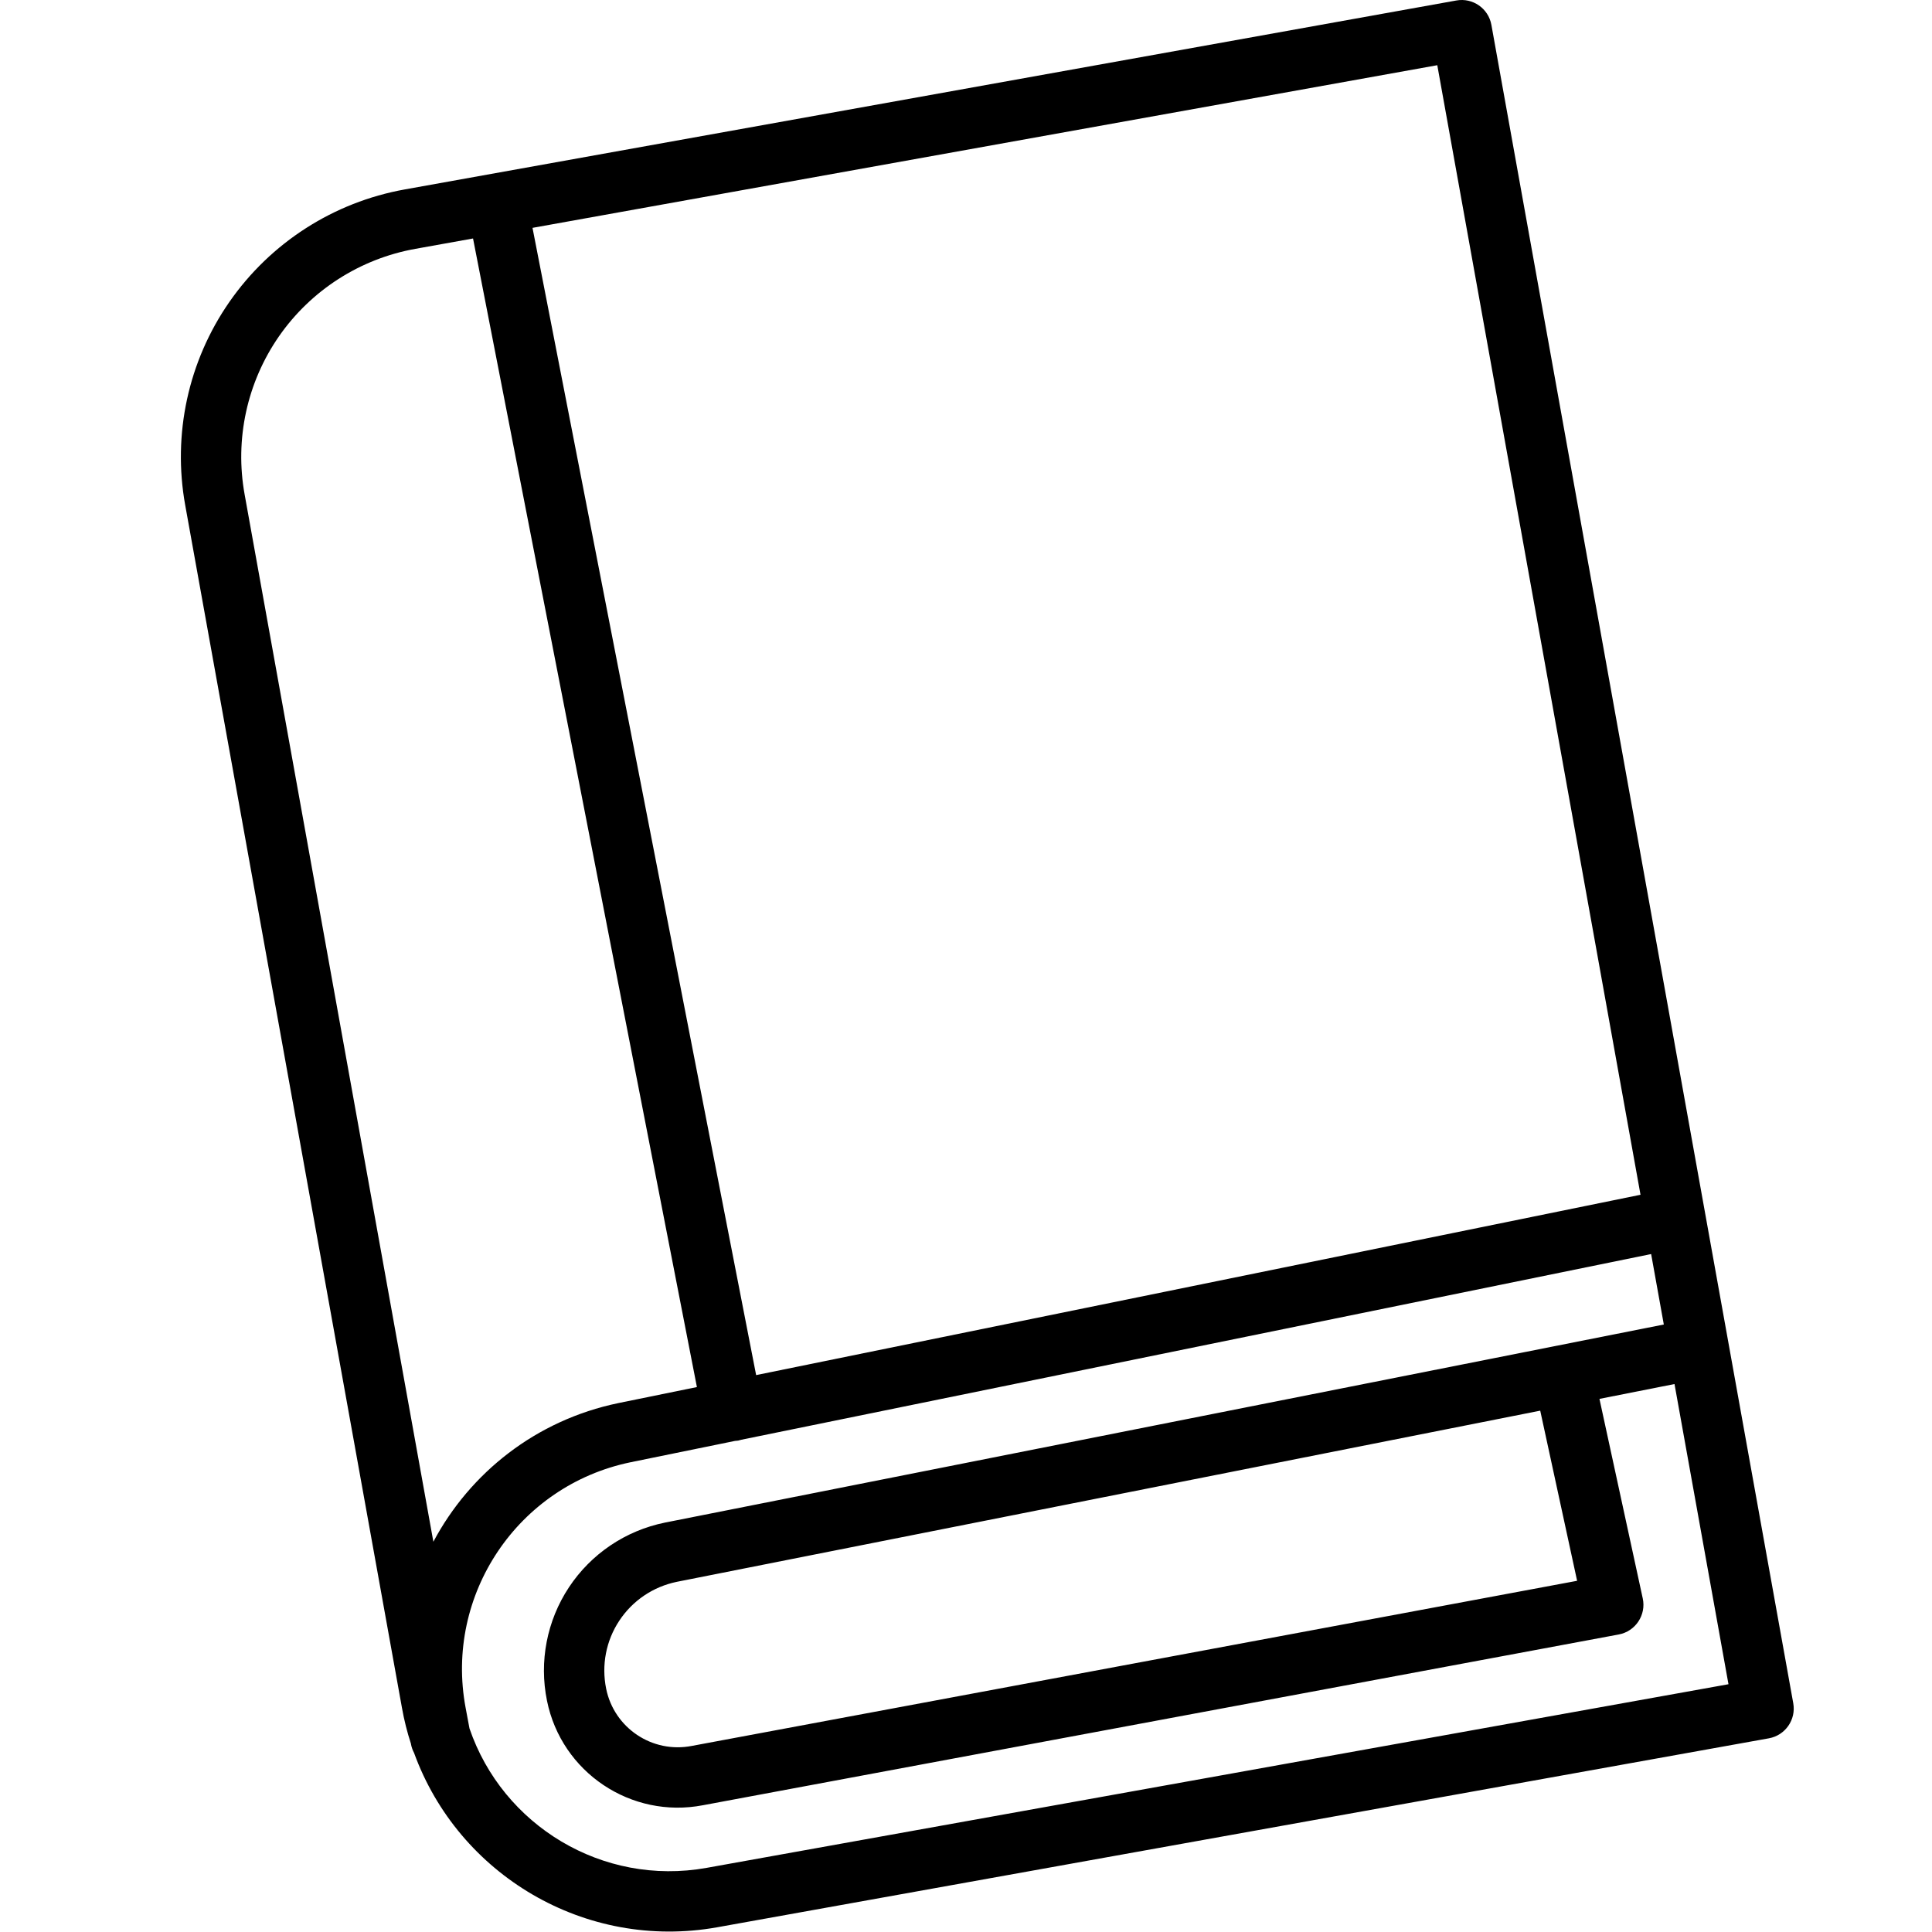 <svg xmlns="http://www.w3.org/2000/svg" width="32" height="32" viewBox="0 0 32 32">
    <path fill="#000000" fill-rule="evenodd" d="M24.702.411l5 27.8c.049.272-.132.532-.404.581l-17.42 3.13c-2.187.39-4.287-.87-5.02-2.889-.023-.043-.04-.09-.05-.14l-.002-.013c-.062-.19-.112-.388-.148-.591l-3.59-19.92C2.855 7.193 3.118 5.981 3.8 5c.682-.981 1.726-1.651 2.902-1.862l17.42-3.13c.271-.049.531.132.58.403zm2.646 20.36l-15.066 3.075c-.018.006-.037.011-.056.015l-.052.005-1.732.354c-1.866.387-3.08 2.195-2.73 4.066l.064.342c.549 1.607 2.203 2.618 3.926 2.31l16.927-3.042-.894-4.972-1.243.246.717 3.304c.06.275-.12.546-.397.598L11.645 29.9c-1.191.23-2.345-.543-2.585-1.73-.133-.65-.002-1.327.364-1.88.366-.553.936-.938 1.589-1.071l16.545-3.281-.21-1.167zm-1.837 2.594L11.21 26.2c-.39.08-.732.31-.952.643-.22.331-.298.737-.218 1.128.132.65.763 1.074 1.418.947l14.664-2.735-.611-2.818zM7.835 3.95l-.957.172c-.914.164-1.726.685-2.257 1.448-.53.764-.735 1.706-.569 2.621l3.126 17.345c.607-1.142 1.7-2.013 3.062-2.296l1.303-.266L7.835 3.95zm15.971-2.87L8.82 3.774l3.704 19.002 14.648-2.987L23.806 1.08z"/>
</svg>
